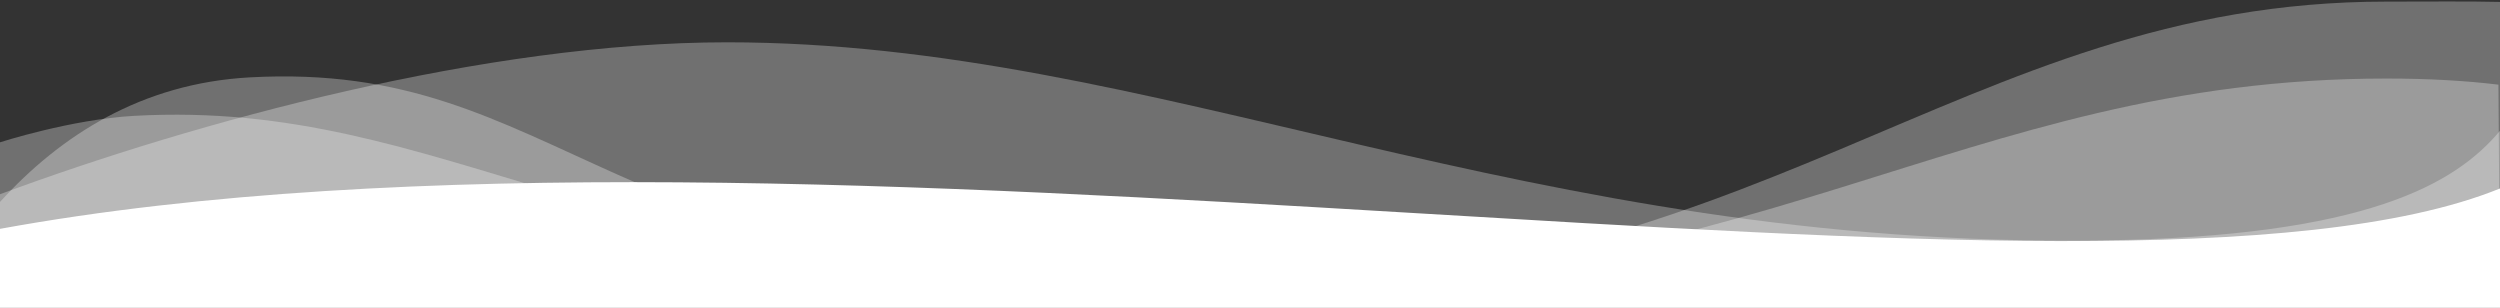<svg width="100%" height="160px" viewBox="0 0 1300 160" preserveAspectRatio="none" version="1.1" xmlns="http://www.w3.org/2000/svg" xmlns:xlink="http://www.w3.org/1999/xlink">
    <rect x="0" y="0" width="1300" height="160" fill="#333333" stroke="none"/>
    <g>
        
        <path d="M1300,160 L-5.68434189e-14,160 L-5.68434189e-14,119 C423.103,41.848 1096.33,180.773 1300,98 L1300,160 Z" fill="#FFFFFF" fill-rule="nonzero"></path><path d="M129.774,40.237 C292.926,31.215 314.345,146.772 615.144,151.135 C915.943,155.498 1017.271,40.837 1240.934,40.837 C1262.894,40.837 1282.209,41.971 1299.186,44.014 L1300,160 L-1.0658141e-14,160 L-1.0658141e-14,105 C31.428,70.478 73.562,43.346 129.774,40.237 Z" fill="#FFFFFF" fill-rule="nonzero" opacity="0.3"></path>
        <path d="M69.774,60.237 C232.926,51.215 314.345,146.772 615.144,151.135 C915.943,155.498 1017.271,0.837 1240.934,0.837 C1263.913,0.837 1283.598,0.607 1300,1 L1300,160 L-1.70530257e-13,160 L-9.9475983e-14,74 C-9.9475983e-14,74 36.991,62.05 69.774,60.237 Z" fill="#FFFFFF" fill-rule="nonzero" opacity="0.3"></path>
        <path d="M2.27373675e-13,68 C23.219,95.77 69.756,123.009 207,125 C507.799,129.363 698.336,22 922,22 C1047.38,22 1198.021,63.217 1300,101 L1300,160 L0,160 L2.27373675e-13,68 Z" fill="#FFFFFF" fill-rule="nonzero" opacity="0.3" transform="translate(650, 91) scale(-1, 1) translate(-650, -91) "></path>
    </g>
</svg>
